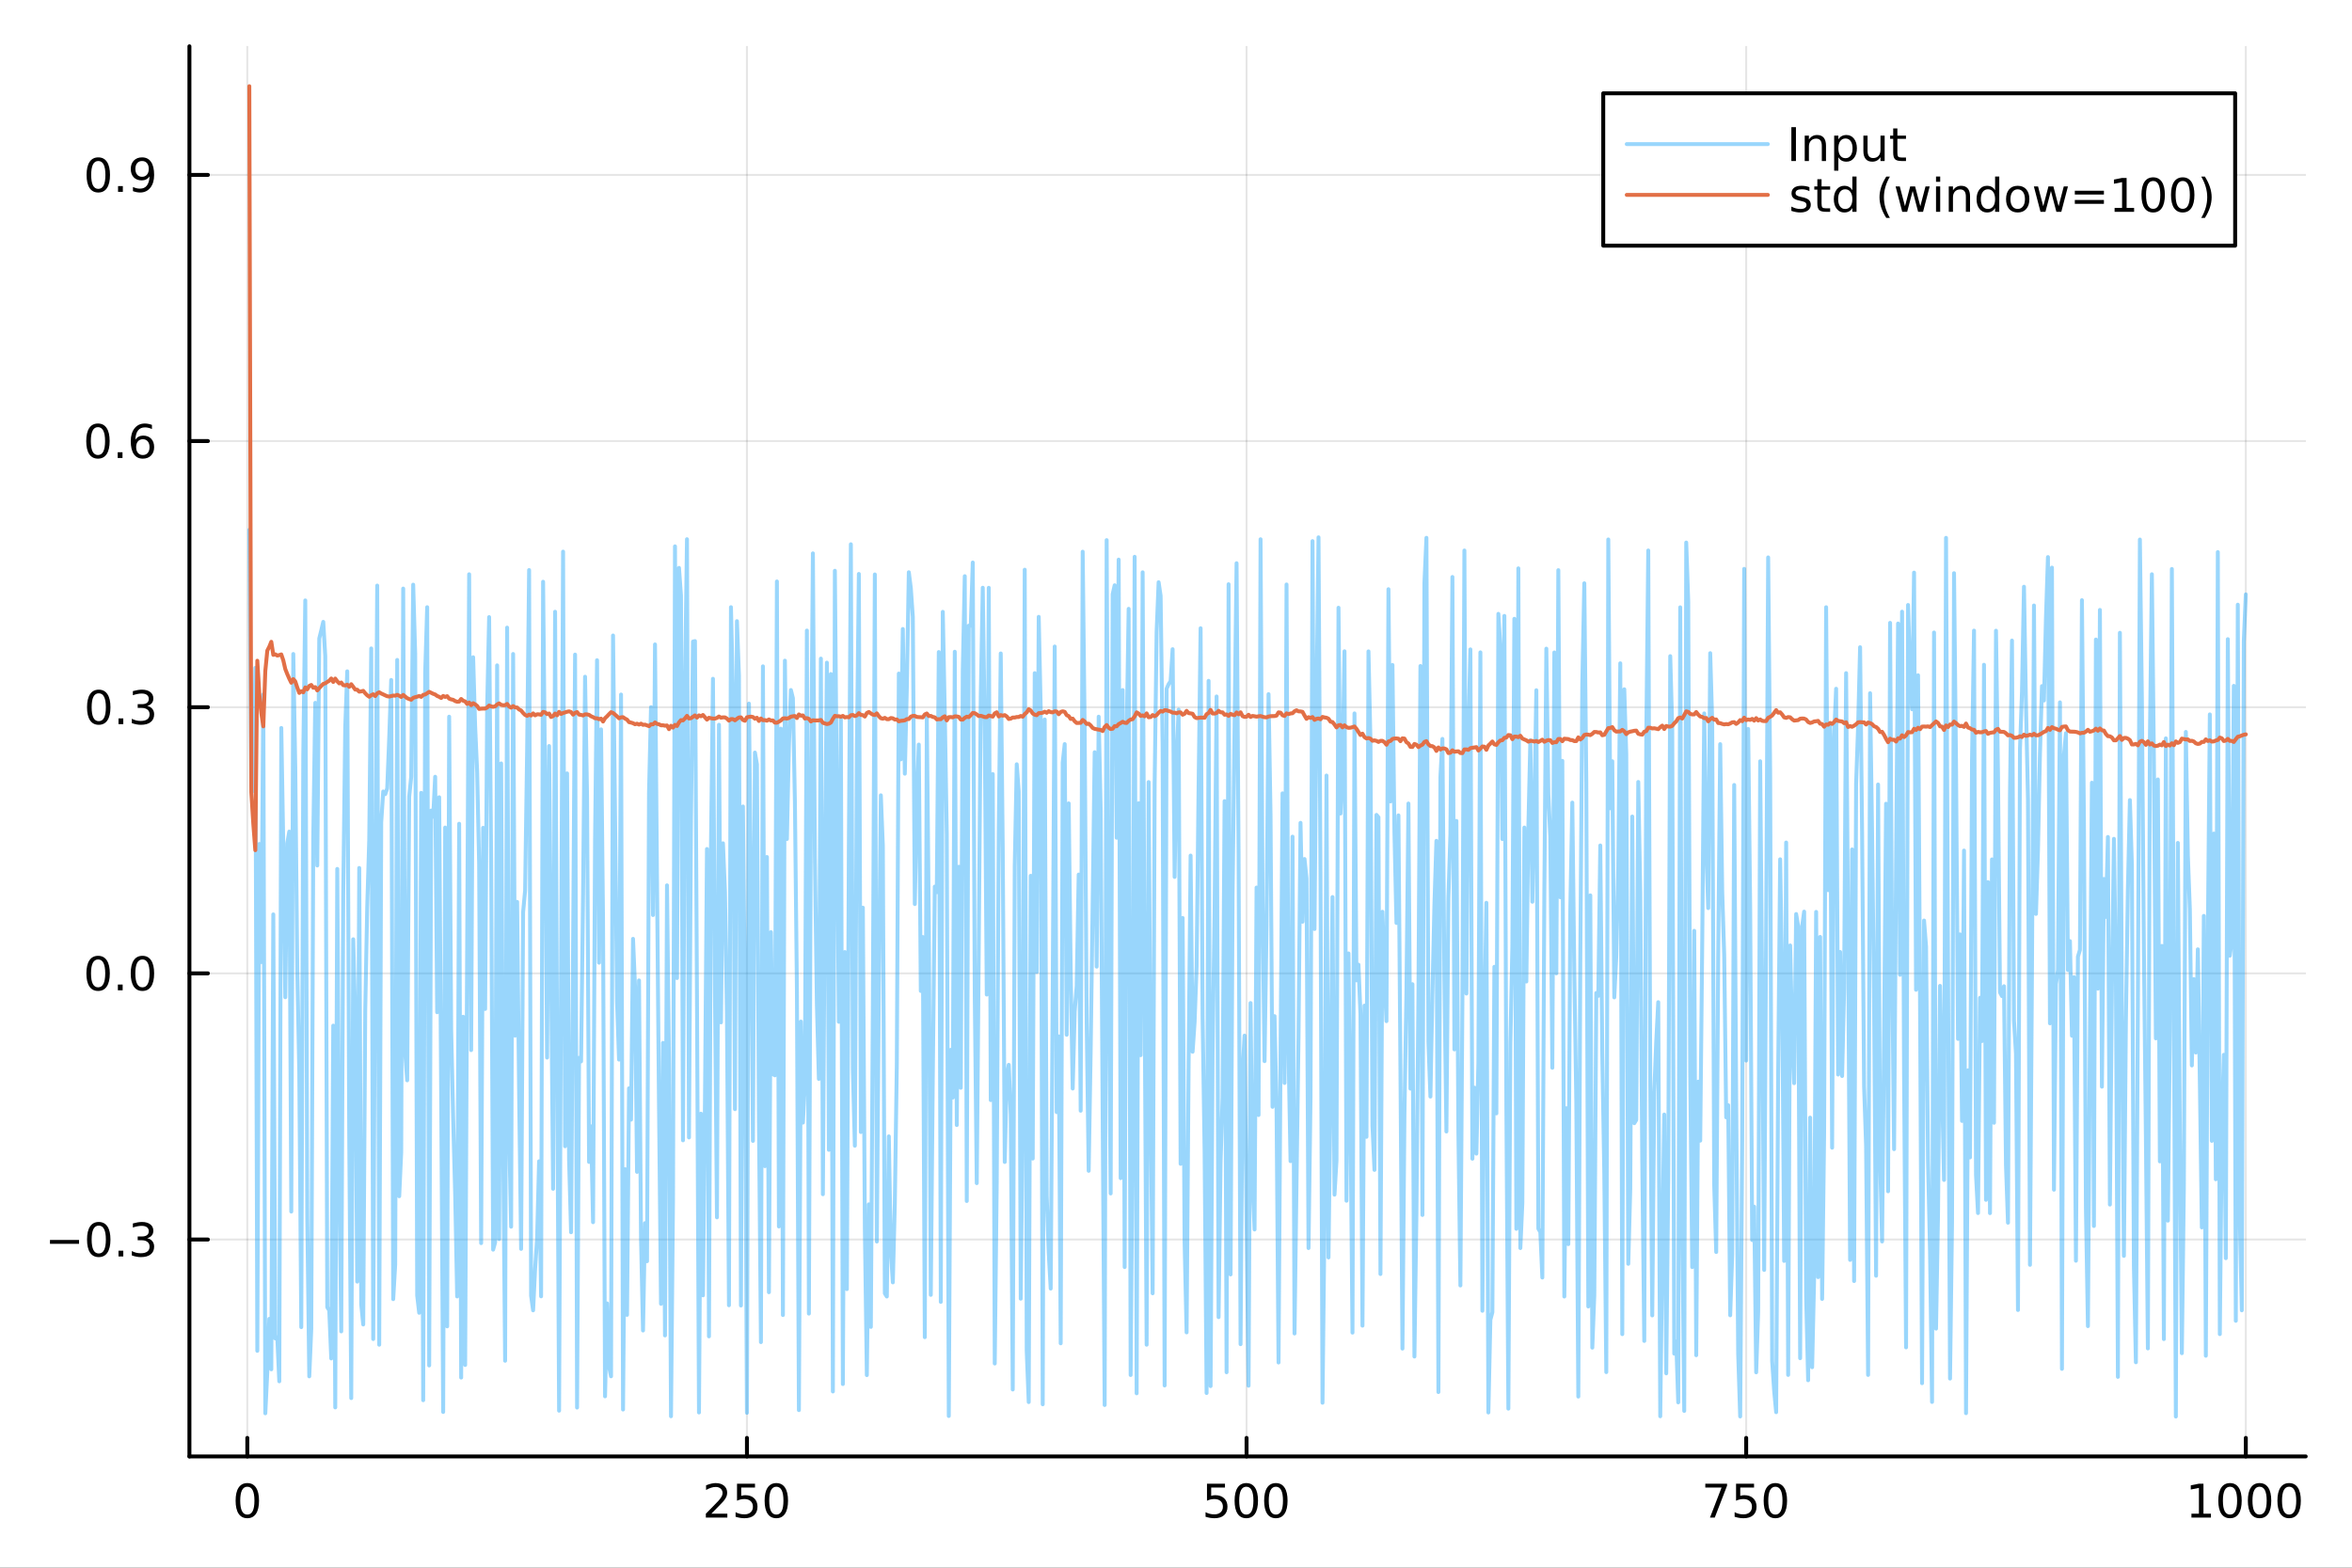 <?xml version="1.0" encoding="utf-8"?>
<svg xmlns="http://www.w3.org/2000/svg" xmlns:xlink="http://www.w3.org/1999/xlink" width="600" height="400" viewBox="0 0 2400 1600">
<rect x="0" y="0" width="2400" height="1600" fill="#333333" stroke="none"/>
<defs>
  <clipPath id="clip780">
    <rect x="0" y="0" width="2400" height="1600"/>
  </clipPath>
</defs>
<path clip-path="url(#clip780)" d="M0 1600 L2400 1600 L2400 0 L0 0  Z" fill="#ffffff" fill-rule="evenodd" fill-opacity="1"/>
<defs>
  <clipPath id="clip781">
    <rect x="480" y="0" width="1681" height="1600"/>
  </clipPath>
</defs>
<path clip-path="url(#clip780)" d="M193.288 1486.45 L2352.76 1486.45 L2352.76 47.244 L193.288 47.244  Z" fill="#ffffff" fill-rule="evenodd" fill-opacity="1"/>
<defs>
  <clipPath id="clip782">
    <rect x="193" y="47" width="2160" height="1440"/>
  </clipPath>
</defs>
<polyline clip-path="url(#clip782)" style="stroke:#000000; stroke-linecap:round; stroke-linejoin:round; stroke-width:2; stroke-opacity:0.1; fill:none" points="252.366,1486.45 252.366,47.244 "/>
<polyline clip-path="url(#clip782)" style="stroke:#000000; stroke-linecap:round; stroke-linejoin:round; stroke-width:2; stroke-opacity:0.1; fill:none" points="762.184,1486.45 762.184,47.244 "/>
<polyline clip-path="url(#clip782)" style="stroke:#000000; stroke-linecap:round; stroke-linejoin:round; stroke-width:2; stroke-opacity:0.1; fill:none" points="1272,1486.45 1272,47.244 "/>
<polyline clip-path="url(#clip782)" style="stroke:#000000; stroke-linecap:round; stroke-linejoin:round; stroke-width:2; stroke-opacity:0.1; fill:none" points="1781.82,1486.45 1781.82,47.244 "/>
<polyline clip-path="url(#clip782)" style="stroke:#000000; stroke-linecap:round; stroke-linejoin:round; stroke-width:2; stroke-opacity:0.1; fill:none" points="2291.64,1486.45 2291.64,47.244 "/>
<polyline clip-path="url(#clip782)" style="stroke:#000000; stroke-linecap:round; stroke-linejoin:round; stroke-width:2; stroke-opacity:0.1; fill:none" points="193.288,1265.07 2352.76,1265.07 "/>
<polyline clip-path="url(#clip782)" style="stroke:#000000; stroke-linecap:round; stroke-linejoin:round; stroke-width:2; stroke-opacity:0.1; fill:none" points="193.288,993.433 2352.76,993.433 "/>
<polyline clip-path="url(#clip782)" style="stroke:#000000; stroke-linecap:round; stroke-linejoin:round; stroke-width:2; stroke-opacity:0.1; fill:none" points="193.288,721.796 2352.76,721.796 "/>
<polyline clip-path="url(#clip782)" style="stroke:#000000; stroke-linecap:round; stroke-linejoin:round; stroke-width:2; stroke-opacity:0.1; fill:none" points="193.288,450.159 2352.76,450.159 "/>
<polyline clip-path="url(#clip782)" style="stroke:#000000; stroke-linecap:round; stroke-linejoin:round; stroke-width:2; stroke-opacity:0.1; fill:none" points="193.288,178.522 2352.76,178.522 "/>
<polyline clip-path="url(#clip780)" style="stroke:#000000; stroke-linecap:round; stroke-linejoin:round; stroke-width:4; stroke-opacity:1; fill:none" points="193.288,1486.45 2352.76,1486.45 "/>
<polyline clip-path="url(#clip780)" style="stroke:#000000; stroke-linecap:round; stroke-linejoin:round; stroke-width:4; stroke-opacity:1; fill:none" points="252.366,1486.45 252.366,1467.55 "/>
<polyline clip-path="url(#clip780)" style="stroke:#000000; stroke-linecap:round; stroke-linejoin:round; stroke-width:4; stroke-opacity:1; fill:none" points="762.184,1486.45 762.184,1467.55 "/>
<polyline clip-path="url(#clip780)" style="stroke:#000000; stroke-linecap:round; stroke-linejoin:round; stroke-width:4; stroke-opacity:1; fill:none" points="1272,1486.45 1272,1467.55 "/>
<polyline clip-path="url(#clip780)" style="stroke:#000000; stroke-linecap:round; stroke-linejoin:round; stroke-width:4; stroke-opacity:1; fill:none" points="1781.82,1486.45 1781.82,1467.55 "/>
<polyline clip-path="url(#clip780)" style="stroke:#000000; stroke-linecap:round; stroke-linejoin:round; stroke-width:4; stroke-opacity:1; fill:none" points="2291.64,1486.45 2291.64,1467.55 "/>
<path clip-path="url(#clip780)" d="M252.366 1517.37 Q248.755 1517.37 246.926 1520.93 Q245.12 1524.47 245.12 1531.6 Q245.12 1538.71 246.926 1542.27 Q248.755 1545.82 252.366 1545.82 Q256 1545.82 257.805 1542.27 Q259.634 1538.71 259.634 1531.6 Q259.634 1524.47 257.805 1520.93 Q256 1517.37 252.366 1517.37 M252.366 1513.66 Q258.176 1513.66 261.231 1518.27 Q264.31 1522.85 264.31 1531.6 Q264.31 1540.33 261.231 1544.94 Q258.176 1549.52 252.366 1549.52 Q246.555 1549.52 243.477 1544.94 Q240.421 1540.33 240.421 1531.6 Q240.421 1522.85 243.477 1518.27 Q246.555 1513.66 252.366 1513.66 Z" fill="#000000" fill-rule="nonzero" fill-opacity="1" /><path clip-path="url(#clip780)" d="M725.876 1544.91 L742.196 1544.91 L742.196 1548.85 L720.251 1548.85 L720.251 1544.91 Q722.913 1542.16 727.497 1537.53 Q732.103 1532.88 733.284 1531.53 Q735.529 1529.01 736.409 1527.27 Q737.311 1525.51 737.311 1523.82 Q737.311 1521.07 735.367 1519.33 Q733.446 1517.6 730.344 1517.6 Q728.145 1517.6 725.691 1518.36 Q723.261 1519.13 720.483 1520.68 L720.483 1515.95 Q723.307 1514.82 725.761 1514.24 Q728.214 1513.66 730.251 1513.66 Q735.622 1513.66 738.816 1516.35 Q742.01 1519.03 742.01 1523.52 Q742.01 1525.65 741.2 1527.57 Q740.413 1529.47 738.307 1532.07 Q737.728 1532.74 734.626 1535.95 Q731.524 1539.15 725.876 1544.91 Z" fill="#000000" fill-rule="nonzero" fill-opacity="1" /><path clip-path="url(#clip780)" d="M752.057 1514.29 L770.413 1514.29 L770.413 1518.22 L756.339 1518.22 L756.339 1526.7 Q757.358 1526.35 758.376 1526.19 Q759.395 1526 760.413 1526 Q766.2 1526 769.58 1529.17 Q772.959 1532.34 772.959 1537.76 Q772.959 1543.34 769.487 1546.44 Q766.015 1549.52 759.696 1549.52 Q757.52 1549.52 755.251 1549.15 Q753.006 1548.78 750.598 1548.04 L750.598 1543.34 Q752.682 1544.47 754.904 1545.03 Q757.126 1545.58 759.603 1545.58 Q763.608 1545.58 765.945 1543.48 Q768.283 1541.37 768.283 1537.76 Q768.283 1534.15 765.945 1532.04 Q763.608 1529.94 759.603 1529.94 Q757.728 1529.94 755.853 1530.35 Q754.001 1530.77 752.057 1531.65 L752.057 1514.29 Z" fill="#000000" fill-rule="nonzero" fill-opacity="1" /><path clip-path="url(#clip780)" d="M792.172 1517.37 Q788.561 1517.37 786.732 1520.93 Q784.927 1524.47 784.927 1531.6 Q784.927 1538.71 786.732 1542.27 Q788.561 1545.82 792.172 1545.82 Q795.806 1545.82 797.612 1542.27 Q799.441 1538.71 799.441 1531.6 Q799.441 1524.47 797.612 1520.93 Q795.806 1517.37 792.172 1517.37 M792.172 1513.66 Q797.982 1513.66 801.038 1518.27 Q804.117 1522.85 804.117 1531.6 Q804.117 1540.33 801.038 1544.94 Q797.982 1549.52 792.172 1549.52 Q786.362 1549.52 783.283 1544.94 Q780.228 1540.33 780.228 1531.6 Q780.228 1522.85 783.283 1518.27 Q786.362 1513.66 792.172 1513.66 Z" fill="#000000" fill-rule="nonzero" fill-opacity="1" /><path clip-path="url(#clip780)" d="M1231.62 1514.29 L1249.98 1514.29 L1249.98 1518.22 L1235.9 1518.22 L1235.9 1526.7 Q1236.92 1526.35 1237.94 1526.19 Q1238.96 1526 1239.98 1526 Q1245.76 1526 1249.14 1529.17 Q1252.52 1532.34 1252.52 1537.76 Q1252.52 1543.34 1249.05 1546.44 Q1245.58 1549.52 1239.26 1549.52 Q1237.08 1549.52 1234.81 1549.15 Q1232.57 1548.78 1230.16 1548.04 L1230.16 1543.34 Q1232.25 1544.47 1234.47 1545.03 Q1236.69 1545.58 1239.17 1545.58 Q1243.17 1545.58 1245.51 1543.48 Q1247.85 1541.37 1247.85 1537.76 Q1247.85 1534.15 1245.51 1532.04 Q1243.17 1529.94 1239.17 1529.94 Q1237.29 1529.94 1235.42 1530.35 Q1233.56 1530.77 1231.62 1531.65 L1231.62 1514.29 Z" fill="#000000" fill-rule="nonzero" fill-opacity="1" /><path clip-path="url(#clip780)" d="M1271.74 1517.37 Q1268.12 1517.37 1266.3 1520.93 Q1264.49 1524.47 1264.49 1531.6 Q1264.49 1538.71 1266.3 1542.27 Q1268.12 1545.82 1271.74 1545.82 Q1275.37 1545.82 1277.18 1542.27 Q1279 1538.71 1279 1531.6 Q1279 1524.47 1277.18 1520.93 Q1275.37 1517.37 1271.74 1517.37 M1271.74 1513.66 Q1277.55 1513.66 1280.6 1518.27 Q1283.68 1522.85 1283.68 1531.6 Q1283.68 1540.33 1280.6 1544.94 Q1277.55 1549.52 1271.74 1549.52 Q1265.93 1549.52 1262.85 1544.94 Q1259.79 1540.33 1259.79 1531.6 Q1259.79 1522.85 1262.85 1518.27 Q1265.93 1513.66 1271.74 1513.66 Z" fill="#000000" fill-rule="nonzero" fill-opacity="1" /><path clip-path="url(#clip780)" d="M1301.9 1517.37 Q1298.29 1517.37 1296.46 1520.93 Q1294.65 1524.47 1294.65 1531.6 Q1294.65 1538.71 1296.46 1542.27 Q1298.29 1545.82 1301.9 1545.82 Q1305.53 1545.82 1307.34 1542.27 Q1309.17 1538.71 1309.17 1531.6 Q1309.17 1524.47 1307.34 1520.93 Q1305.53 1517.37 1301.9 1517.37 M1301.9 1513.66 Q1307.71 1513.66 1310.76 1518.27 Q1313.84 1522.85 1313.84 1531.6 Q1313.84 1540.33 1310.76 1544.94 Q1307.71 1549.52 1301.9 1549.52 Q1296.09 1549.52 1293.01 1544.94 Q1289.95 1540.33 1289.95 1531.6 Q1289.95 1522.85 1293.01 1518.27 Q1296.09 1513.66 1301.9 1513.66 Z" fill="#000000" fill-rule="nonzero" fill-opacity="1" /><path clip-path="url(#clip780)" d="M1740.1 1514.29 L1762.32 1514.29 L1762.32 1516.28 L1749.77 1548.85 L1744.89 1548.85 L1756.69 1518.22 L1740.1 1518.22 L1740.1 1514.29 Z" fill="#000000" fill-rule="nonzero" fill-opacity="1" /><path clip-path="url(#clip780)" d="M1771.48 1514.29 L1789.84 1514.29 L1789.84 1518.22 L1775.77 1518.22 L1775.77 1526.7 Q1776.79 1526.35 1777.8 1526.19 Q1778.82 1526 1779.84 1526 Q1785.63 1526 1789.01 1529.17 Q1792.39 1532.34 1792.39 1537.76 Q1792.39 1543.34 1788.92 1546.44 Q1785.44 1549.52 1779.12 1549.52 Q1776.95 1549.52 1774.68 1549.15 Q1772.43 1548.78 1770.03 1548.04 L1770.03 1543.34 Q1772.11 1544.47 1774.33 1545.03 Q1776.55 1545.58 1779.03 1545.58 Q1783.04 1545.58 1785.37 1543.48 Q1787.71 1541.37 1787.71 1537.76 Q1787.71 1534.15 1785.37 1532.04 Q1783.04 1529.94 1779.03 1529.94 Q1777.16 1529.94 1775.28 1530.35 Q1773.43 1530.77 1771.48 1531.65 L1771.48 1514.29 Z" fill="#000000" fill-rule="nonzero" fill-opacity="1" /><path clip-path="url(#clip780)" d="M1811.6 1517.37 Q1807.99 1517.37 1806.16 1520.93 Q1804.36 1524.47 1804.36 1531.6 Q1804.36 1538.71 1806.16 1542.27 Q1807.99 1545.82 1811.6 1545.82 Q1815.23 1545.82 1817.04 1542.27 Q1818.87 1538.71 1818.87 1531.6 Q1818.87 1524.47 1817.04 1520.93 Q1815.23 1517.37 1811.6 1517.37 M1811.6 1513.66 Q1817.41 1513.66 1820.47 1518.27 Q1823.54 1522.85 1823.54 1531.6 Q1823.54 1540.33 1820.47 1544.94 Q1817.41 1549.52 1811.6 1549.52 Q1805.79 1549.52 1802.71 1544.94 Q1799.66 1540.33 1799.66 1531.6 Q1799.66 1522.85 1802.71 1518.27 Q1805.79 1513.66 1811.6 1513.66 Z" fill="#000000" fill-rule="nonzero" fill-opacity="1" /><path clip-path="url(#clip780)" d="M2236.16 1544.91 L2243.8 1544.91 L2243.8 1518.55 L2235.49 1520.21 L2235.49 1515.95 L2243.76 1514.29 L2248.43 1514.29 L2248.43 1544.91 L2256.07 1544.91 L2256.07 1548.85 L2236.16 1548.85 L2236.16 1544.91 Z" fill="#000000" fill-rule="nonzero" fill-opacity="1" /><path clip-path="url(#clip780)" d="M2275.52 1517.37 Q2271.91 1517.37 2270.08 1520.93 Q2268.27 1524.47 2268.27 1531.6 Q2268.27 1538.71 2270.08 1542.27 Q2271.91 1545.82 2275.52 1545.82 Q2279.15 1545.82 2280.96 1542.27 Q2282.78 1538.71 2282.78 1531.6 Q2282.78 1524.47 2280.96 1520.93 Q2279.15 1517.37 2275.52 1517.37 M2275.52 1513.66 Q2281.33 1513.66 2284.38 1518.27 Q2287.46 1522.85 2287.46 1531.6 Q2287.46 1540.33 2284.38 1544.94 Q2281.33 1549.52 2275.52 1549.52 Q2269.71 1549.52 2266.63 1544.94 Q2263.57 1540.33 2263.57 1531.6 Q2263.57 1522.85 2266.63 1518.27 Q2269.71 1513.66 2275.52 1513.66 Z" fill="#000000" fill-rule="nonzero" fill-opacity="1" /><path clip-path="url(#clip780)" d="M2305.68 1517.37 Q2302.07 1517.37 2300.24 1520.93 Q2298.43 1524.47 2298.43 1531.6 Q2298.43 1538.71 2300.24 1542.27 Q2302.07 1545.82 2305.68 1545.82 Q2309.31 1545.82 2311.12 1542.27 Q2312.95 1538.71 2312.95 1531.6 Q2312.95 1524.47 2311.12 1520.93 Q2309.31 1517.37 2305.68 1517.37 M2305.68 1513.66 Q2311.49 1513.66 2314.54 1518.27 Q2317.62 1522.85 2317.62 1531.6 Q2317.62 1540.33 2314.54 1544.94 Q2311.49 1549.52 2305.68 1549.52 Q2299.87 1549.52 2296.79 1544.94 Q2293.73 1540.33 2293.73 1531.6 Q2293.73 1522.85 2296.79 1518.27 Q2299.87 1513.66 2305.68 1513.66 Z" fill="#000000" fill-rule="nonzero" fill-opacity="1" /><path clip-path="url(#clip780)" d="M2335.84 1517.37 Q2332.23 1517.37 2330.4 1520.93 Q2328.59 1524.47 2328.59 1531.6 Q2328.59 1538.71 2330.4 1542.27 Q2332.23 1545.82 2335.84 1545.82 Q2339.47 1545.82 2341.28 1542.27 Q2343.11 1538.71 2343.11 1531.6 Q2343.11 1524.47 2341.28 1520.93 Q2339.47 1517.37 2335.84 1517.37 M2335.84 1513.66 Q2341.65 1513.66 2344.71 1518.27 Q2347.78 1522.85 2347.78 1531.6 Q2347.78 1540.33 2344.71 1544.94 Q2341.65 1549.52 2335.84 1549.52 Q2330.03 1549.52 2326.95 1544.94 Q2323.9 1540.33 2323.9 1531.6 Q2323.9 1522.85 2326.95 1518.27 Q2330.03 1513.66 2335.84 1513.66 Z" fill="#000000" fill-rule="nonzero" fill-opacity="1" /><polyline clip-path="url(#clip780)" style="stroke:#000000; stroke-linecap:round; stroke-linejoin:round; stroke-width:4; stroke-opacity:1; fill:none" points="193.288,1486.45 193.288,47.244 "/>
<polyline clip-path="url(#clip780)" style="stroke:#000000; stroke-linecap:round; stroke-linejoin:round; stroke-width:4; stroke-opacity:1; fill:none" points="193.288,1265.07 212.185,1265.07 "/>
<polyline clip-path="url(#clip780)" style="stroke:#000000; stroke-linecap:round; stroke-linejoin:round; stroke-width:4; stroke-opacity:1; fill:none" points="193.288,993.433 212.185,993.433 "/>
<polyline clip-path="url(#clip780)" style="stroke:#000000; stroke-linecap:round; stroke-linejoin:round; stroke-width:4; stroke-opacity:1; fill:none" points="193.288,721.796 212.185,721.796 "/>
<polyline clip-path="url(#clip780)" style="stroke:#000000; stroke-linecap:round; stroke-linejoin:round; stroke-width:4; stroke-opacity:1; fill:none" points="193.288,450.159 212.185,450.159 "/>
<polyline clip-path="url(#clip780)" style="stroke:#000000; stroke-linecap:round; stroke-linejoin:round; stroke-width:4; stroke-opacity:1; fill:none" points="193.288,178.522 212.185,178.522 "/>
<path clip-path="url(#clip780)" d="M50.992 1265.52 L80.668 1265.52 L80.668 1269.46 L50.992 1269.46 L50.992 1265.52 Z" fill="#000000" fill-rule="nonzero" fill-opacity="1" /><path clip-path="url(#clip780)" d="M100.76 1250.87 Q97.149 1250.87 95.321 1254.43 Q93.515 1257.98 93.515 1265.11 Q93.515 1272.21 95.321 1275.78 Q97.149 1279.32 100.76 1279.32 Q104.395 1279.32 106.2 1275.78 Q108.029 1272.21 108.029 1265.11 Q108.029 1257.98 106.2 1254.43 Q104.395 1250.87 100.76 1250.87 M100.76 1247.17 Q106.571 1247.17 109.626 1251.77 Q112.705 1256.36 112.705 1265.11 Q112.705 1273.83 109.626 1278.44 Q106.571 1283.02 100.76 1283.02 Q94.95 1283.02 91.871 1278.44 Q88.816 1273.83 88.816 1265.11 Q88.816 1256.36 91.871 1251.77 Q94.95 1247.17 100.76 1247.17 Z" fill="#000000" fill-rule="nonzero" fill-opacity="1" /><path clip-path="url(#clip780)" d="M120.922 1276.47 L125.807 1276.47 L125.807 1282.35 L120.922 1282.35 L120.922 1276.47 Z" fill="#000000" fill-rule="nonzero" fill-opacity="1" /><path clip-path="url(#clip780)" d="M150.158 1263.72 Q153.515 1264.43 155.39 1266.7 Q157.288 1268.97 157.288 1272.3 Q157.288 1277.42 153.769 1280.22 Q150.251 1283.02 143.769 1283.02 Q141.593 1283.02 139.279 1282.58 Q136.987 1282.17 134.533 1281.31 L134.533 1276.8 Q136.478 1277.93 138.793 1278.51 Q141.107 1279.09 143.631 1279.09 Q148.029 1279.09 150.32 1277.35 Q152.635 1275.61 152.635 1272.3 Q152.635 1269.25 150.482 1267.54 Q148.353 1265.8 144.533 1265.8 L140.506 1265.8 L140.506 1261.96 L144.718 1261.96 Q148.168 1261.96 149.996 1260.59 Q151.825 1259.2 151.825 1256.61 Q151.825 1253.95 149.927 1252.54 Q148.052 1251.1 144.533 1251.1 Q142.612 1251.1 140.413 1251.52 Q138.214 1251.93 135.575 1252.81 L135.575 1248.65 Q138.237 1247.91 140.552 1247.54 Q142.89 1247.17 144.95 1247.17 Q150.274 1247.17 153.376 1249.6 Q156.478 1252 156.478 1256.12 Q156.478 1258.99 154.834 1260.99 Q153.191 1262.95 150.158 1263.72 Z" fill="#000000" fill-rule="nonzero" fill-opacity="1" /><path clip-path="url(#clip780)" d="M100.112 979.232 Q96.501 979.232 94.672 982.797 Q92.867 986.339 92.867 993.468 Q92.867 1000.57 94.672 1004.14 Q96.501 1007.68 100.112 1007.68 Q103.746 1007.68 105.552 1004.14 Q107.381 1000.57 107.381 993.468 Q107.381 986.339 105.552 982.797 Q103.746 979.232 100.112 979.232 M100.112 975.528 Q105.922 975.528 108.978 980.135 Q112.057 984.718 112.057 993.468 Q112.057 1002.2 108.978 1006.8 Q105.922 1011.38 100.112 1011.38 Q94.302 1011.38 91.223 1006.8 Q88.168 1002.2 88.168 993.468 Q88.168 984.718 91.223 980.135 Q94.302 975.528 100.112 975.528 Z" fill="#000000" fill-rule="nonzero" fill-opacity="1" /><path clip-path="url(#clip780)" d="M120.274 1004.83 L125.158 1004.83 L125.158 1010.71 L120.274 1010.71 L120.274 1004.83 Z" fill="#000000" fill-rule="nonzero" fill-opacity="1" /><path clip-path="url(#clip780)" d="M145.343 979.232 Q141.732 979.232 139.904 982.797 Q138.098 986.339 138.098 993.468 Q138.098 1000.57 139.904 1004.14 Q141.732 1007.68 145.343 1007.68 Q148.978 1007.68 150.783 1004.14 Q152.612 1000.57 152.612 993.468 Q152.612 986.339 150.783 982.797 Q148.978 979.232 145.343 979.232 M145.343 975.528 Q151.154 975.528 154.209 980.135 Q157.288 984.718 157.288 993.468 Q157.288 1002.2 154.209 1006.8 Q151.154 1011.38 145.343 1011.38 Q139.533 1011.38 136.455 1006.8 Q133.399 1002.2 133.399 993.468 Q133.399 984.718 136.455 980.135 Q139.533 975.528 145.343 975.528 Z" fill="#000000" fill-rule="nonzero" fill-opacity="1" /><path clip-path="url(#clip780)" d="M100.76 707.595 Q97.149 707.595 95.321 711.16 Q93.515 714.701 93.515 721.831 Q93.515 728.937 95.321 732.502 Q97.149 736.044 100.76 736.044 Q104.395 736.044 106.2 732.502 Q108.029 728.937 108.029 721.831 Q108.029 714.701 106.2 711.16 Q104.395 707.595 100.76 707.595 M100.76 703.891 Q106.571 703.891 109.626 708.498 Q112.705 713.081 112.705 721.831 Q112.705 730.558 109.626 735.164 Q106.571 739.748 100.76 739.748 Q94.95 739.748 91.871 735.164 Q88.816 730.558 88.816 721.831 Q88.816 713.081 91.871 708.498 Q94.95 703.891 100.76 703.891 Z" fill="#000000" fill-rule="nonzero" fill-opacity="1" /><path clip-path="url(#clip780)" d="M120.922 733.197 L125.807 733.197 L125.807 739.076 L120.922 739.076 L120.922 733.197 Z" fill="#000000" fill-rule="nonzero" fill-opacity="1" /><path clip-path="url(#clip780)" d="M150.158 720.442 Q153.515 721.16 155.39 723.428 Q157.288 725.697 157.288 729.03 Q157.288 734.146 153.769 736.947 Q150.251 739.748 143.769 739.748 Q141.593 739.748 139.279 739.308 Q136.987 738.891 134.533 738.035 L134.533 733.521 Q136.478 734.655 138.793 735.234 Q141.107 735.812 143.631 735.812 Q148.029 735.812 150.32 734.076 Q152.635 732.34 152.635 729.03 Q152.635 725.975 150.482 724.262 Q148.353 722.525 144.533 722.525 L140.506 722.525 L140.506 718.683 L144.718 718.683 Q148.168 718.683 149.996 717.317 Q151.825 715.928 151.825 713.336 Q151.825 710.674 149.927 709.262 Q148.052 707.826 144.533 707.826 Q142.612 707.826 140.413 708.243 Q138.214 708.66 135.575 709.539 L135.575 705.373 Q138.237 704.632 140.552 704.262 Q142.89 703.891 144.95 703.891 Q150.274 703.891 153.376 706.322 Q156.478 708.729 156.478 712.85 Q156.478 715.72 154.834 717.711 Q153.191 719.678 150.158 720.442 Z" fill="#000000" fill-rule="nonzero" fill-opacity="1" /><path clip-path="url(#clip780)" d="M99.95 435.958 Q96.339 435.958 94.51 439.523 Q92.705 443.064 92.705 450.194 Q92.705 457.3 94.51 460.865 Q96.339 464.407 99.95 464.407 Q103.584 464.407 105.39 460.865 Q107.219 457.3 107.219 450.194 Q107.219 443.064 105.39 439.523 Q103.584 435.958 99.95 435.958 M99.95 432.254 Q105.76 432.254 108.816 436.861 Q111.895 441.444 111.895 450.194 Q111.895 458.921 108.816 463.527 Q105.76 468.11 99.95 468.11 Q94.14 468.11 91.061 463.527 Q88.006 458.921 88.006 450.194 Q88.006 441.444 91.061 436.861 Q94.14 432.254 99.95 432.254 Z" fill="#000000" fill-rule="nonzero" fill-opacity="1" /><path clip-path="url(#clip780)" d="M120.112 461.56 L124.996 461.56 L124.996 467.439 L120.112 467.439 L120.112 461.56 Z" fill="#000000" fill-rule="nonzero" fill-opacity="1" /><path clip-path="url(#clip780)" d="M145.76 448.296 Q142.612 448.296 140.76 450.449 Q138.931 452.601 138.931 456.351 Q138.931 460.078 140.76 462.254 Q142.612 464.407 145.76 464.407 Q148.908 464.407 150.737 462.254 Q152.589 460.078 152.589 456.351 Q152.589 452.601 150.737 450.449 Q148.908 448.296 145.76 448.296 M155.042 433.643 L155.042 437.902 Q153.283 437.069 151.478 436.629 Q149.695 436.189 147.936 436.189 Q143.306 436.189 140.853 439.314 Q138.422 442.439 138.075 448.759 Q139.441 446.745 141.501 445.68 Q143.561 444.592 146.038 444.592 Q151.246 444.592 154.255 447.763 Q157.288 450.911 157.288 456.351 Q157.288 461.675 154.14 464.893 Q150.992 468.11 145.76 468.11 Q139.765 468.11 136.594 463.527 Q133.422 458.921 133.422 450.194 Q133.422 441.999 137.311 437.138 Q141.2 432.254 147.751 432.254 Q149.51 432.254 151.293 432.601 Q153.098 432.949 155.042 433.643 Z" fill="#000000" fill-rule="nonzero" fill-opacity="1" /><path clip-path="url(#clip780)" d="M100.297 164.321 Q96.686 164.321 94.858 167.885 Q93.052 171.427 93.052 178.557 Q93.052 185.663 94.858 189.228 Q96.686 192.77 100.297 192.77 Q103.932 192.77 105.737 189.228 Q107.566 185.663 107.566 178.557 Q107.566 171.427 105.737 167.885 Q103.932 164.321 100.297 164.321 M100.297 160.617 Q106.108 160.617 109.163 165.223 Q112.242 169.807 112.242 178.557 Q112.242 187.284 109.163 191.89 Q106.108 196.473 100.297 196.473 Q94.487 196.473 91.409 191.89 Q88.353 187.284 88.353 178.557 Q88.353 169.807 91.409 165.223 Q94.487 160.617 100.297 160.617 Z" fill="#000000" fill-rule="nonzero" fill-opacity="1" /><path clip-path="url(#clip780)" d="M120.459 189.922 L125.344 189.922 L125.344 195.802 L120.459 195.802 L120.459 189.922 Z" fill="#000000" fill-rule="nonzero" fill-opacity="1" /><path clip-path="url(#clip780)" d="M135.668 195.084 L135.668 190.825 Q137.427 191.659 139.232 192.098 Q141.038 192.538 142.774 192.538 Q147.404 192.538 149.834 189.436 Q152.288 186.311 152.635 179.969 Q151.293 181.959 149.232 183.024 Q147.172 184.089 144.672 184.089 Q139.487 184.089 136.455 180.964 Q133.445 177.816 133.445 172.376 Q133.445 167.052 136.594 163.835 Q139.742 160.617 144.973 160.617 Q150.968 160.617 154.117 165.223 Q157.288 169.807 157.288 178.557 Q157.288 186.728 153.399 191.612 Q149.533 196.473 142.982 196.473 Q141.223 196.473 139.418 196.126 Q137.612 195.779 135.668 195.084 M144.973 180.432 Q148.121 180.432 149.95 178.279 Q151.802 176.126 151.802 172.376 Q151.802 168.649 149.95 166.497 Q148.121 164.321 144.973 164.321 Q141.825 164.321 139.973 166.497 Q138.144 168.649 138.144 172.376 Q138.144 176.126 139.973 178.279 Q141.825 180.432 144.973 180.432 Z" fill="#000000" fill-rule="nonzero" fill-opacity="1" /><polyline clip-path="url(#clip782)" style="stroke:#009af9; stroke-linecap:round; stroke-linejoin:round; stroke-width:4; stroke-opacity:0.4; fill:none" points="254.405,540.716 256.444,802.37 258.483,807.248 260.523,681.651 262.562,1378.65 264.601,861.373 266.641,981.899 268.68,708.716 270.719,1442.42 272.758,1400.1 274.798,1346.05 276.837,1397.54 278.876,933.247 280.915,1366.03 282.955,1364.77 284.994,1409.78 287.033,742.945 289.073,863.719 291.112,1017.78 293.151,860.582 295.19,848.715 297.23,1236.54 299.269,667.47 301.308,783.424 303.347,990.168 305.387,1094 307.426,1354.5 309.465,770.818 311.505,612.812 313.544,1241.72 315.583,1404.72 317.622,1356.23 319.662,854.672 321.701,717.316 323.74,883.34 325.779,651.686 327.819,643.331 329.858,634.705 331.897,669.531 333.937,1334.16 335.976,1337.37 338.015,1386.45 340.054,1046.78 342.094,1436.42 344.133,886.831 346.172,1197.28 348.211,1358.84 350.251,912.255 352.29,742.331 354.329,685.157 356.369,1161.04 358.408,1426.91 360.447,958.624 362.486,1039.17 364.526,1308.04 366.565,885.863 368.604,1331.18 370.643,1351.78 372.683,1031.03 374.722,925.562 376.761,857.458 378.801,661.812 380.84,1366.64 382.879,908.62 384.918,597.658 386.958,1372.45 388.997,839.314 391.036,807.805 393.075,810.555 395.115,804.692 397.154,753.469 399.193,693.965 401.233,1325.92 403.272,1290.51 405.311,673.541 407.35,1220.9 409.39,1176.11 411.429,600.707 413.468,1074.41 415.507,1102.59 417.547,813.167 419.586,792.83 421.625,596.722 423.665,667.113 425.704,1322.23 427.743,1339.84 429.782,809.185 431.822,1429.08 433.861,686.627 435.9,619.723 437.939,1393.59 439.979,827.232 442.018,833.574 444.057,792.774 446.097,1033.11 448.136,813.663 450.175,1115.56 452.214,1441.09 454.254,844.613 456.293,1353.7 458.332,731.461 460.371,1050.94 462.411,1141.26 464.45,1218 466.489,1323.17 468.529,840.733 470.568,1405.95 472.607,1037.72 474.646,1393.09 476.686,969.483 478.725,586.111 480.764,1071.74 482.803,670.802 484.843,741.253 486.882,787.387 488.921,881.719 490.961,1268.75 493,844.888 495.039,1029.77 497.078,722.81 499.118,629.824 501.157,877.697 503.196,1275.41 505.235,1267.93 507.275,679.073 509.314,1264.61 511.353,779.154 513.393,1163.02 515.432,1388.81 517.471,640.567 519.51,1153.23 521.55,1251.98 523.589,667.466 525.628,1057.02 527.667,920.464 529.707,1115.22 531.746,1274.62 533.785,931.023 535.825,908.908 537.864,767.56 539.903,581.792 541.942,1322.3 543.982,1337.36 546.021,1294.98 548.06,1264.19 550.099,1185.22 552.139,1323.05 554.178,593.744 556.217,801.052 558.257,1079.38 560.296,761.403 562.335,984.838 564.374,1213.32 566.414,624.366 568.453,1065.59 570.492,1439.77 572.532,987.38 574.571,563.001 576.61,1169.88 578.649,789.353 580.689,1183.58 582.728,1257.65 584.767,967.925 586.806,668.083 588.846,1436.58 590.885,1079.58 592.924,1083.3 594.964,912.654 597.003,690.683 599.042,812.937 601.081,1185.91 603.121,1149.57 605.16,1247.4 607.199,857.264 609.238,673.828 611.278,982.545 613.317,744.394 615.356,940.152 617.396,1425.1 619.435,1330.26 621.474,1394.65 623.513,1404.66 625.553,648.598 627.592,832.019 629.631,1022.23 631.67,1081.42 633.71,708.843 635.749,1438.57 637.788,1193.24 639.828,1341.97 641.867,1110.73 643.906,1142.73 645.945,958.19 647.985,1007.05 650.024,1196.02 652.063,1000.66 654.102,1263.9 656.142,1357.93 658.181,1248.36 660.22,1287.26 662.26,809.088 664.299,721.759 666.338,933.912 668.377,657.693 670.417,898.18 672.456,1129.27 674.495,1330.69 676.534,1064.39 678.574,1362.97 680.613,903.591 682.652,1086.61 684.692,1445.45 686.731,1224.72 688.77,557.633 690.809,998.211 692.849,579.593 694.888,607.91 696.927,1163.82 698.966,701.035 701.006,550.339 703.045,1160.9 705.084,835.89 707.124,654.82 709.163,654.288 711.202,1017.29 713.241,1441.59 715.281,1136.61 717.32,1322.04 719.359,1123.83 721.398,866.523 723.438,1363.92 725.477,865.295 727.516,692.78 729.556,1012.95 731.595,1242.44 733.634,739.668 735.673,1043.47 737.713,860.673 739.752,910.31 741.791,1034.37 743.83,1332.15 745.87,619.696 747.909,705.579 749.948,1132.01 751.988,633.947 754.027,689.596 756.066,1332.41 758.105,823.089 760.145,1032.08 762.184,1441.93 764.223,718.105 766.262,903.348 768.302,1164.4 770.341,768.068 772.38,780.158 774.42,1142.18 776.459,1369.77 778.498,680.083 780.537,1190.2 782.577,874.66 784.616,1318.87 786.655,951.355 788.694,1096.31 790.734,1097.49 792.773,593.447 794.812,1251.75 796.852,743.676 798.891,1342.15 800.93,674.281 802.969,856.307 805.009,761.406 807.048,704.257 809.087,712.644 811.126,818.193 813.166,1008.49 815.205,1439.19 817.244,1042.65 819.284,1145.75 821.323,1105.87 823.362,643.548 825.401,1340.68 827.441,821.868 829.48,564.787 831.519,874.139 833.558,1025.01 835.598,1101.2 837.637,672.192 839.676,1218.84 841.716,890.196 843.755,676.312 845.794,1173.53 847.833,687.902 849.873,1420.16 851.912,582.547 853.951,816.864 855.99,1042.87 858.03,733.639 860.069,1412.57 862.108,971.683 864.148,1315.67 866.187,864.324 868.226,555.482 870.265,1091.44 872.305,1169.33 874.344,769.059 876.383,585.777 878.422,1155.34 880.462,926.365 882.501,1253.72 884.54,1403.45 886.58,1229.19 888.619,1354.26 890.658,1028.51 892.697,586.288 894.737,1267.14 896.776,1009.36 898.815,811.709 900.855,863.287 902.894,1320.09 904.933,1323.24 906.972,1159.79 909.012,1275.73 911.051,1308.8 913.09,1228.39 915.129,1086.24 917.169,687.455 919.208,775.059 921.247,641.964 923.287,789.637 925.326,702.346 927.365,584.037 929.404,600.297 931.444,629.543 933.483,922.694 935.522,817.605 937.561,759.901 939.601,1011.38 941.64,956.358 943.679,1364.71 945.719,731.096 947.758,941.223 949.797,1321.56 951.836,1097.88 953.876,904.86 955.915,910.609 957.954,665.474 959.993,1328.73 962.033,624.47 964.072,727.957 966.111,851.649 968.151,1445.19 970.19,1071.51 972.229,1120.2 974.268,665.175 976.308,1148.24 978.347,884.575 980.386,1110.18 982.425,684.37 984.465,588.067 986.504,1225.76 988.543,638.572 990.583,638.613 992.622,574.106 994.661,1016.97 996.7,1207.53 998.74,965.986 1000.78,710.444 1002.82,599.86 1004.86,748.713 1006.9,1015.06 1008.94,599.908 1010.98,1122.77 1013.01,790.008 1015.05,1391.61 1017.09,1205.84 1019.13,848.38 1021.17,666.915 1023.21,866.947 1025.25,1185.93 1027.29,1099 1029.33,1086.79 1031.37,1137.41 1033.41,1418.13 1035.45,884.093 1037.49,780.027 1039.53,807.978 1041.56,1325.46 1043.6,1132.63 1045.64,581.449 1047.68,1378.67 1049.72,1430.97 1051.76,893.859 1053.8,1182.43 1055.84,687.059 1057.88,992.019 1059.92,629.541 1061.96,724.263 1064,1433.24 1066.04,734.306 1068.07,1220.45 1070.11,1278.04 1072.15,1315.15 1074.19,1014.33 1076.23,659.842 1078.27,1135.03 1080.31,1057.77 1082.35,1371 1084.39,778.209 1086.43,759.429 1088.47,1056.1 1090.51,819.953 1092.55,992.163 1094.59,1110.96 1096.62,1032.22 1098.66,1006.41 1100.7,892.601 1102.74,1133.62 1104.78,563.096 1106.82,746.321 1108.86,1042.81 1110.9,1194.95 1112.94,1071.99 1114.98,920.801 1117.02,767.718 1119.06,986.582 1121.1,731.447 1123.14,825.653 1125.17,1137.23 1127.21,1433.96 1129.25,551.264 1131.29,989.949 1133.33,1218.05 1135.37,606.504 1137.41,597.332 1139.45,854.998 1141.49,571.153 1143.53,1202.41 1145.57,704.276 1147.61,1293.16 1149.65,749.863 1151.69,621.384 1153.72,1403.35 1155.76,1151.3 1157.8,568.267 1159.84,1422.03 1161.88,819.792 1163.92,1076.92 1165.96,584.091 1168,1017.74 1170.04,1372.43 1172.08,798.171 1174.12,1117.22 1176.16,1319.96 1178.2,800.228 1180.23,644.826 1182.27,594.259 1184.31,608.151 1186.35,761.617 1188.39,1414.04 1190.43,702.897 1192.47,698.266 1194.51,695.205 1196.55,662.567 1198.59,894.989 1200.63,774.131 1202.67,724.263 1204.71,1187.82 1206.75,936.868 1208.78,1267.67 1210.82,1359.84 1212.86,1087.74 1214.9,873.202 1216.94,1073.44 1218.98,1043.2 1221.02,986.413 1223.06,802.688 1225.1,641.188 1227.14,1037.94 1229.18,1174.26 1231.22,1421.72 1233.26,694.876 1235.3,1414.66 1237.33,1073.55 1239.37,932.593 1241.41,710.822 1243.45,1344.29 1245.49,1185.54 1247.53,1119.87 1249.57,817.649 1251.61,1400.53 1253.65,596.269 1255.69,1300.71 1257.73,912.318 1259.77,740.315 1261.81,574.848 1263.85,871.268 1265.88,1371.89 1267.92,1094.78 1269.96,1056.96 1272,1246.08 1274.04,1414.27 1276.08,1023.72 1278.12,1203.55 1280.16,1254.82 1282.2,905.865 1284.24,1138 1286.28,550.38 1288.32,920.334 1290.36,1083.04 1292.39,945.484 1294.43,708.445 1296.47,831.704 1298.51,1129.64 1300.55,1037.08 1302.59,1130.2 1304.63,1390.59 1306.67,1077.9 1308.71,809.7 1310.75,1105.28 1312.79,596.534 1314.83,1073.17 1316.87,1185.09 1318.91,853.912 1320.94,1360.98 1322.98,1206.71 1325.02,1058.51 1327.06,839.804 1329.1,940.743 1331.14,876.73 1333.18,896.508 1335.22,1273.79 1337.26,1121.27 1339.3,552.267 1341.34,948.154 1343.38,717.397 1345.42,548.419 1347.46,894.777 1349.49,1431.65 1351.53,1245.37 1353.57,791.533 1355.61,1283.39 1357.65,1115.71 1359.69,915.543 1361.73,1219.26 1363.77,1184.41 1365.81,620.257 1367.85,830.348 1369.89,787.745 1371.93,664.712 1373.97,1225.48 1376.01,973.086 1378.04,1138.52 1380.08,1360.07 1382.12,728.122 1384.16,1000.58 1386.2,984.543 1388.24,1035.11 1390.28,1352.99 1392.32,1026.38 1394.36,1160.27 1396.4,664.803 1398.44,757.273 1400.48,1148.82 1402.52,1194.02 1404.56,831.68 1406.59,834.155 1408.63,1300.28 1410.67,930.54 1412.71,993.283 1414.75,1042.18 1416.79,601.357 1418.83,817.995 1420.87,678.673 1422.91,849.753 1424.95,942.012 1426.99,832.18 1429.03,1092.29 1431.07,1376.39 1433.1,1137.28 1435.14,1013.46 1437.18,820.085 1439.22,1111.05 1441.26,1004.49 1443.3,1384.49 1445.34,1237.74 1447.38,1016.01 1449.42,679.734 1451.46,1240.01 1453.5,595.011 1455.54,548.907 1457.58,1063.57 1459.62,1119.19 1461.65,1015.12 1463.69,923.607 1465.73,858.192 1467.77,1420.75 1469.81,793.251 1471.85,754.134 1473.89,999.337 1475.93,1154.83 1477.97,916.648 1480.01,851.309 1482.05,588.889 1484.09,1071.04 1486.13,837.809 1488.17,1156.9 1490.2,1311.96 1492.24,1021.64 1494.28,561.871 1496.32,1014.05 1498.36,749.174 1500.4,662.778 1502.44,1182.61 1504.48,1110.06 1506.52,1177.41 1508.56,1084.69 1510.6,665.811 1512.64,1337.79 1514.68,1046.14 1516.72,921.39 1518.75,1441.59 1520.79,1347.03 1522.83,1339.27 1524.87,986.737 1526.91,1136.34 1528.95,626.509 1530.99,660.578 1533.03,856.382 1535.07,628.583 1537.11,1129.89 1539.15,1437.68 1541.19,1065.49 1543.23,966.296 1545.26,631.564 1547.3,1254.17 1549.34,580.062 1551.38,1273.78 1553.42,1227.66 1555.46,844.623 1557.5,1001.76 1559.54,845.46 1561.58,755.392 1563.62,920.339 1565.66,822.959 1567.7,704.471 1569.74,1253.99 1571.78,1257.48 1573.81,1303.86 1575.85,911.586 1577.89,662.028 1579.93,810.012 1581.97,854.183 1584.01,1089.8 1586.05,665.905 1588.09,993.424 1590.13,581.916 1592.17,915.762 1594.21,776.525 1596.25,1323.24 1598.29,1131.06 1600.33,1269.77 1602.36,927.487 1604.4,819.145 1606.44,992.196 1608.48,1124.75 1610.52,1425.35 1612.56,978.799 1614.6,697.794 1616.64,595.304 1618.68,798.472 1620.72,1333.41 1622.76,913.837 1624.8,1375.41 1626.84,1321.77 1628.88,1013.49 1630.91,1016.37 1632.95,862.895 1634.99,1075.73 1637.03,1197.56 1639.07,1400.39 1641.11,550.57 1643.15,824.939 1645.19,776.931 1647.23,1017.94 1649.27,975.725 1651.31,886.813 1653.35,676.966 1655.39,1361.65 1657.42,703.482 1659.46,769.787 1661.5,1289.87 1663.54,1213.29 1665.58,833.363 1667.62,1146.34 1669.66,1142.98 1671.7,798.07 1673.74,910.745 1675.78,1184.36 1677.82,1368.58 1679.86,754.293 1681.9,561.83 1683.94,1106.31 1685.97,1342.54 1688.01,1114.66 1690.05,1063.06 1692.09,1022.83 1694.13,1445.47 1696.17,1276.02 1698.21,1137.51 1700.25,1401.67 1702.29,1205.38 1704.33,669.664 1706.37,743.774 1708.41,1381.55 1710.45,1369.09 1712.49,1431.29 1714.52,619.846 1716.56,1238.42 1718.6,1439.99 1720.64,553.727 1722.68,613.764 1724.72,1093.56 1726.76,1293.23 1728.8,950.011 1730.84,1383.15 1732.88,1103.96 1734.92,1164.17 1736.96,963.244 1739,728.128 1741.04,863.499 1743.07,926.815 1745.11,666.635 1747.15,736.811 1749.19,1209.46 1751.23,1277.83 1753.27,977.193 1755.31,759.468 1757.35,909.438 1759.39,974.813 1761.43,1140.4 1763.47,1127.99 1765.51,1342.39 1767.55,1281.07 1769.58,801.151 1771.62,1125.31 1773.66,1381.53 1775.7,1445.66 1777.74,1165.68 1779.78,580.578 1781.82,1082.43 1783.86,743.962 1785.9,926.658 1787.94,1265.64 1789.98,1231.57 1792.02,1400.61 1794.06,1338.79 1796.1,776.937 1798.13,1010.78 1800.17,1296.11 1802.21,946.668 1804.25,568.907 1806.29,790.558 1808.33,1389.11 1810.37,1419.46 1812.41,1441.29 1814.45,1097.41 1816.49,877.001 1818.53,999.568 1820.57,1286.94 1822.61,859.874 1824.65,1403.26 1826.68,964.912 1828.72,1053.45 1830.76,1105.5 1832.8,932.882 1834.84,945.082 1836.88,1386.2 1838.92,945.544 1840.96,930.439 1843,1322.25 1845.04,1408.68 1847.08,1140.65 1849.12,1395.39 1851.16,1303.75 1853.2,930.698 1855.23,1303.44 1857.27,956.241 1859.31,1325.7 1861.35,1156.91 1863.39,619.742 1865.43,908.551 1867.47,741.324 1869.51,1171.35 1871.55,751.957 1873.59,702.947 1875.63,1096.68 1877.67,971.597 1879.71,1098.18 1881.74,1010.09 1883.78,687.014 1885.82,955.113 1887.86,1285.87 1889.9,866.947 1891.94,1307.44 1893.98,800.187 1896.02,741.867 1898.06,660.556 1900.1,849.473 1902.14,1108.84 1904.18,1169.38 1906.22,1403.27 1908.26,707.494 1910.29,850.594 1912.33,1024.92 1914.37,1302.03 1916.41,800.672 1918.45,1179.94 1920.49,1267.06 1922.53,1057.4 1924.57,820.276 1926.61,1215.84 1928.65,635.713 1930.69,972.893 1932.73,1172.85 1934.77,881.614 1936.81,636.387 1938.84,994.882 1940.88,624.283 1942.92,1095.51 1944.96,1375.13 1947,617.437 1949.04,688.232 1951.08,723.897 1953.12,584.421 1955.16,1010.21 1957.2,689.184 1959.24,1024.28 1961.28,1411.7 1963.32,939.506 1965.36,965.973 1967.39,1185 1969.43,1277.1 1971.47,1430.84 1973.51,645.544 1975.55,1356.02 1977.59,1238.12 1979.63,1006.19 1981.67,1108.85 1983.71,1204.28 1985.75,548.951 1987.79,992.259 1989.83,1407.01 1991.87,1247.16 1993.9,585.014 1995.94,780.058 1997.98,1060.29 2000.02,953.663 2002.06,1144.03 2004.1,868.115 2006.14,1442.3 2008.18,1092.4 2010.22,1181.26 2012.26,776.151 2014.3,643.617 2016.34,1199.01 2018.38,1238.06 2020.42,1018.39 2022.45,1062.51 2024.49,678.472 2026.53,1224.59 2028.57,900.282 2030.61,1238.13 2032.65,877.11 2034.69,1145.93 2036.73,643.708 2038.77,790.091 2040.81,1012.86 2042.85,1016.66 2044.89,1006.55 2046.93,1189.48 2048.97,1247.91 2051,811.344 2053.04,653.779 2055.08,1041.41 2057.12,1075.33 2059.16,1336.99 2061.2,764.428 2063.24,706.508 2065.28,598.835 2067.32,718.363 2069.36,815.638 2071.4,1290.91 2073.44,990.489 2075.48,617.965 2077.52,932.744 2079.55,868.356 2081.59,769.59 2083.63,700.238 2085.67,714.945 2087.71,630.926 2089.75,568.553 2091.79,1044.43 2093.83,579.302 2095.87,1214.23 2097.91,1004.19 2099.95,990.091 2101.99,716.823 2104.03,1397.07 2106.07,770.934 2108.1,748.265 2110.14,990.044 2112.18,960.506 2114.22,1057.09 2116.26,997.315 2118.3,1286.72 2120.34,976.425 2122.38,969.407 2124.42,612.561 2126.46,838.896 2128.5,1233.15 2130.54,1353.46 2132.58,1058.87 2134.61,798.841 2136.65,1251.25 2138.69,652.723 2140.73,1009.01 2142.77,622.498 2144.81,1109.07 2146.85,897.108 2148.89,935.807 2150.93,854.232 2152.97,1229.41 2155.01,1008.3 2157.05,856.103 2159.09,997.017 2161.13,1405.25 2163.16,645.835 2165.2,1035.91 2167.24,1281.76 2169.28,1041.87 2171.32,907.929 2173.36,816.568 2175.4,883.111 2177.44,1292 2179.48,1390.36 2181.52,1025.4 2183.56,550.656 2185.6,714.191 2187.64,968.583 2189.68,1159.73 2191.71,1376.2 2193.75,756.194 2195.79,586.084 2197.83,772.748 2199.87,1059.77 2201.91,795.487 2203.95,1185.33 2205.99,965.411 2208.03,1366.69 2210.07,753.575 2212.11,1245.81 2214.15,1053.93 2216.19,580.72 2218.23,1027.08 2220.26,1445.72 2222.3,860.287 2224.34,1155.16 2226.38,1381.09 2228.42,1212.16 2230.46,747.01 2232.5,872.914 2234.54,927.935 2236.58,1087.4 2238.62,999.295 2240.66,1074.22 2242.7,968.873 2244.74,1103.16 2246.77,1252.71 2248.81,934.799 2250.85,1383.68 2252.89,958.925 2254.93,729.118 2256.97,1164.39 2259.01,850.755 2261.05,1203.61 2263.09,563.464 2265.13,1361.63 2267.17,1151.5 2269.21,1076.55 2271.25,1284.11 2273.29,652.327 2275.32,975.427 2277.36,959.724 2279.4,699.991 2281.44,1348.01 2283.48,617.151 2285.52,1243.06 2287.56,1337.32 2289.6,654.586 2291.64,606.653 "/>
<polyline clip-path="url(#clip782)" style="stroke:#e26f46; stroke-linecap:round; stroke-linejoin:round; stroke-width:4; stroke-opacity:1; fill:none" points="254.405,87.976 256.444,808.416 258.483,840.94 260.523,867.69 262.562,674.351 264.601,707.929 266.641,727.743 268.68,741.334 270.719,684.85 272.758,664.041 274.798,660.024 276.837,655.023 278.876,668.342 280.915,667.82 282.955,669.068 284.994,668.595 287.033,667.909 289.073,673.959 291.112,682.829 293.151,688 295.19,692.656 297.23,696.808 299.269,693.12 301.308,695.484 303.347,701.702 305.387,707.201 307.426,705.485 309.465,706.567 311.505,701.604 313.544,703.554 315.583,700.039 317.622,699.085 319.662,701.937 321.701,701.293 323.74,704.631 325.779,702.219 327.819,700.018 329.858,697.989 331.897,697.396 333.937,695.977 335.976,694.792 338.015,692.486 340.054,696.034 342.094,692.563 344.133,695.344 346.172,697.474 348.211,696.581 350.251,699.282 352.29,699.567 354.329,698.759 356.369,700.985 358.408,698.309 360.447,701.023 362.486,703.786 364.526,703.915 366.565,705.931 368.604,705.647 370.643,705.086 372.683,707.582 374.722,709.655 376.761,711.118 378.801,709.532 380.84,708.571 382.879,710.428 384.918,707.594 386.958,706.548 388.997,707.8 391.036,708.72 393.075,709.68 395.115,710.585 397.154,710.894 399.193,710.399 401.233,709.912 403.272,710.003 405.311,709.167 407.35,710.045 409.39,711.308 411.429,709.23 413.468,710.967 415.507,712.575 417.547,713.458 419.586,714.159 421.625,712.23 423.665,711.543 425.704,711.035 427.743,710.352 429.782,711.21 431.822,709.201 433.861,708.765 435.9,707.467 437.939,706.097 439.979,707.078 442.018,708.095 444.057,708.818 446.097,710.315 448.136,711.17 450.175,712.389 452.214,710.296 454.254,711.292 456.293,710.524 458.332,713.056 460.371,713.79 462.411,714.238 464.45,715.519 466.489,716.191 468.529,716.066 470.568,713.389 472.607,715.179 474.646,715.883 476.686,718.438 478.725,717.032 480.764,719.706 482.803,717.716 484.843,718.86 486.882,720.529 488.921,723.546 490.961,723.278 493,723.179 495.039,723.166 497.078,722.126 499.118,720.072 501.157,720.971 503.196,721.404 505.235,720.873 507.275,719.008 509.314,717.861 511.353,719.395 513.393,719.778 515.432,719.731 517.471,718.427 519.51,721.055 521.55,722.257 523.589,720.647 525.628,721.986 527.667,722.115 529.707,724.094 531.746,725.143 533.785,727.665 535.825,729.686 537.864,730.598 539.903,729.362 541.942,730.237 543.982,728.096 546.021,730.072 548.06,728.999 550.099,729.086 552.139,729.549 554.178,726.542 556.217,727.049 558.257,728.845 560.296,728.224 562.335,731.751 564.374,730.876 566.414,728.268 568.453,730.067 570.492,726.511 572.532,728.652 574.571,727.682 576.61,727.081 578.649,726.415 580.689,726.007 582.728,726.734 584.767,729.379 586.806,727.532 588.846,726.758 590.885,729.327 592.924,729.645 594.964,730.194 597.003,729.064 599.042,729.123 601.081,729.601 603.121,731.022 605.16,731.875 607.199,733.075 609.238,733.078 611.278,734.03 613.317,733.436 615.356,736.417 617.396,732.979 619.435,731.089 621.474,728.896 623.513,726.867 625.553,727.639 627.592,729.314 629.631,731.121 631.67,733.1 633.71,732.122 635.749,731.967 637.788,733.397 639.828,734.469 641.867,737.03 643.906,737.482 645.945,738.11 647.985,739.175 650.024,738.609 652.063,739.513 654.102,738.575 656.142,739.793 658.181,739.568 660.22,740.326 662.26,741.145 664.299,739.22 666.338,739.28 668.377,737.316 670.417,738.815 672.456,739.225 674.495,740.263 676.534,740.232 678.574,740.66 680.613,740.438 682.652,744.202 684.692,740.728 686.731,742.607 688.77,739.778 690.809,740.969 692.849,737.33 694.888,734.977 696.927,735.264 698.966,733.19 701.006,730.604 703.045,733.296 705.084,733.016 707.124,731.562 709.163,730.183 711.202,732.398 713.241,730.132 715.281,731.032 717.32,729.709 719.359,732.063 721.398,734.447 723.438,732.554 725.477,733.035 727.516,733.374 729.556,733.391 731.595,732.699 733.634,731.272 735.673,732.489 737.713,732.148 739.752,732.154 741.791,733.408 743.83,735.467 745.87,733.915 747.909,733.929 749.948,735.179 751.988,733.61 754.027,732.266 756.066,732.149 758.105,734.802 760.145,735.632 762.184,732.114 764.223,731.657 766.262,731.443 768.302,731.777 770.341,733.536 772.38,732.555 774.42,735.831 776.459,733.3 778.498,735.078 780.537,734.945 782.577,735.548 784.616,734.292 786.655,735.388 788.694,735.287 790.734,737.515 792.773,737.591 794.812,736.531 796.852,735.265 798.891,733.282 800.93,733.073 802.969,733.371 805.009,732.784 807.048,731.441 809.087,731.028 811.126,730.789 813.166,732.824 815.205,729.163 817.244,730.453 819.284,730.184 821.323,733.353 823.362,732.916 825.401,733.687 827.441,736.349 829.48,735.08 831.519,735.31 833.558,735.307 835.598,735.231 837.637,734.797 839.676,737.705 841.716,738.334 843.755,738.987 845.794,738.587 847.833,737.434 849.873,733.639 851.912,730.606 853.951,731.056 855.99,730.978 858.03,731.535 860.069,730.66 862.108,732.174 864.148,731.807 866.187,732.085 868.226,729.986 870.265,729.708 872.305,730.815 874.344,730.13 876.383,727.827 878.422,729.688 880.462,729.857 882.501,731.311 884.54,727.686 886.58,726.655 888.619,728.152 890.658,729.354 892.697,729.786 894.737,728.081 896.776,730.972 898.815,733.047 900.855,733.522 902.894,732.655 904.933,733.996 906.972,734.003 909.012,732.836 911.051,733.119 913.09,734.409 915.129,734.276 917.169,736.212 919.208,735.681 921.247,735.518 923.287,735.174 925.326,733.918 927.365,733.862 929.404,731.421 931.444,730.672 933.483,730.67 935.522,731.724 937.561,731.891 939.601,731.97 941.64,732.175 943.679,729.189 945.719,728.21 947.758,730.796 949.797,730.656 951.836,731.701 953.876,732.111 955.915,734.255 957.954,733.977 959.993,734.028 962.033,732.115 964.072,731.064 966.111,735.226 968.151,731.951 970.19,731.84 972.229,732.133 974.268,731.126 976.308,731.229 978.347,731.64 980.386,734.364 982.425,734.412 984.465,732.632 986.504,731.461 988.543,731.893 990.583,729.939 992.622,727.589 994.661,727.917 996.7,729.142 998.74,730.834 1000.78,730.545 1002.82,731.175 1004.86,731.847 1006.9,731.915 1008.94,730.26 1010.98,730.816 1013.01,731.409 1015.05,728.09 1017.09,726.969 1019.13,731.216 1021.17,729.829 1023.21,730.457 1025.25,729.845 1027.29,731.21 1029.33,733.799 1031.37,733.443 1033.41,732.284 1035.45,732.315 1037.49,731.775 1039.53,731.75 1041.56,730.739 1043.6,731.45 1045.64,728.8 1047.68,727.037 1049.72,723.778 1051.76,725.152 1053.8,728.148 1055.84,729.477 1057.88,729.911 1059.92,727.831 1061.96,727.747 1064,727.388 1066.04,726.382 1068.07,727.482 1070.11,725.815 1072.15,726.831 1074.19,727.061 1076.23,725.971 1078.27,726.225 1080.31,728.966 1082.35,726.628 1084.39,725.921 1086.43,726.508 1088.47,729.932 1090.51,730.834 1092.55,733.774 1094.59,733.428 1096.62,736.133 1098.66,737.892 1100.7,737.834 1102.74,737.732 1104.78,734.766 1106.82,736.403 1108.86,738.916 1110.9,738.606 1112.94,740.387 1114.98,742.936 1117.02,743.889 1119.06,744.262 1121.1,744.68 1123.14,744.976 1125.17,746.134 1127.21,741.98 1129.25,739.995 1131.29,742.751 1133.33,744.057 1135.37,743.734 1137.41,741.08 1139.45,741.267 1141.49,739.046 1143.53,737.939 1145.57,736.647 1147.61,737.691 1149.65,737.853 1151.69,735.643 1153.72,734.343 1155.76,733.993 1157.8,731.147 1159.84,727.033 1161.88,728.302 1163.92,730.655 1165.96,730.108 1168,731.061 1170.04,728.08 1172.08,732.046 1174.12,731.806 1176.16,729.809 1178.2,730.997 1180.23,729.772 1182.27,727.374 1184.31,725.611 1186.35,726.273 1188.39,724.819 1190.43,724.985 1192.47,725.626 1194.51,726.24 1196.55,727.368 1198.59,727.374 1200.63,728.015 1202.67,727.065 1204.71,727.076 1206.75,729.456 1208.78,728.463 1210.82,725.522 1212.86,727.789 1214.9,728.076 1216.94,728.467 1218.98,731.806 1221.02,732.921 1223.06,732.677 1225.1,732.369 1227.14,732.444 1229.18,732.541 1231.22,728.891 1233.26,727.771 1235.3,724.515 1237.33,728.176 1239.37,728.278 1241.41,727.704 1243.45,725.461 1245.49,726.984 1247.53,727.061 1249.57,729.476 1251.61,729.125 1253.65,730.673 1255.69,728.583 1257.73,729.445 1259.77,729.953 1261.81,727.131 1263.85,729.059 1265.88,726.998 1267.92,730.85 1269.96,731.723 1272,731.461 1274.04,729.484 1276.08,731.744 1278.12,730.71 1280.16,731.025 1282.2,731.445 1284.24,731.056 1286.28,730.811 1288.32,731.444 1290.36,732.021 1292.39,732.159 1294.43,731.285 1296.47,730.951 1298.51,730.84 1300.55,730.827 1302.59,730.34 1304.63,727.063 1306.67,727.348 1308.71,730.038 1310.75,730.721 1312.79,728.07 1314.83,728.822 1316.87,728.147 1318.91,727.931 1320.94,725.92 1322.98,724.943 1325.02,726.012 1327.06,726.093 1329.1,726.513 1331.14,730.264 1333.18,733.648 1335.22,731.986 1337.26,732.69 1339.3,731.848 1341.34,734.704 1343.38,733.646 1345.42,733.273 1347.46,734.08 1349.49,731.69 1351.53,732.211 1353.57,732.559 1355.61,733.527 1357.65,736.536 1359.69,736.945 1361.73,739.46 1363.77,742.405 1365.81,740.236 1367.85,739.888 1369.89,742.358 1371.93,740.281 1373.97,742.125 1376.01,742.83 1378.04,742.709 1380.08,742.139 1382.12,741.494 1384.16,743.867 1386.2,747.088 1388.24,750.161 1390.28,748.787 1392.32,752.302 1394.36,753.665 1396.4,753.21 1398.44,753.938 1400.48,756.036 1402.52,755.616 1404.56,756.131 1406.59,757.232 1408.63,756.134 1410.67,756.112 1412.71,757.473 1414.75,760.066 1416.79,756.663 1418.83,756.289 1420.87,754.174 1422.91,753.742 1424.95,753.678 1426.99,753.903 1429.03,756.463 1431.07,753.557 1433.1,753.79 1435.14,757.498 1437.18,758.814 1439.22,762.256 1441.26,762.374 1443.3,759.294 1445.34,760.027 1447.38,762.493 1449.42,760.935 1451.46,760.005 1453.5,757.185 1455.54,756.43 1457.58,759.712 1459.62,761.405 1461.65,761.543 1463.69,762.856 1465.73,766.381 1467.77,762.9 1469.81,764.943 1471.85,763.842 1473.89,763.924 1475.93,764.75 1477.97,768.593 1480.01,768.197 1482.05,765.768 1484.09,767.258 1486.13,766.931 1488.17,766.789 1490.2,768.562 1492.24,768.638 1494.28,764.853 1496.32,764.863 1498.36,765.322 1500.4,763.565 1502.44,763.161 1504.48,762.872 1506.52,762.521 1508.56,765.961 1510.6,764.012 1512.64,761.829 1514.68,762.072 1516.72,765.273 1518.75,760.897 1520.79,758.958 1522.83,756.79 1524.87,759.697 1526.91,760.248 1528.95,757.536 1530.99,755.739 1533.03,755.433 1535.07,753.028 1537.11,752.724 1539.15,750.181 1541.19,750.433 1543.23,754.375 1545.26,751.753 1547.3,751.804 1549.34,752.369 1551.38,750.923 1553.42,753.793 1555.46,754.71 1557.5,755.541 1559.54,756.953 1561.58,756.197 1563.62,756.211 1565.66,756.889 1567.7,756.23 1569.74,757.319 1571.78,756.203 1573.81,754.923 1575.85,757.055 1577.89,755.953 1579.93,755.299 1581.97,755.451 1584.01,758.266 1586.05,757.513 1588.09,757.519 1590.13,754.203 1592.17,754.208 1594.21,756.505 1596.25,753.92 1598.29,754.136 1600.33,754.299 1602.36,755.272 1604.4,755.374 1606.44,756.395 1608.48,756.349 1610.52,752.581 1612.56,754.737 1614.6,753.134 1616.64,750.14 1618.68,749.626 1620.72,749.815 1622.76,750.26 1624.8,748.951 1626.84,747.044 1628.88,747.08 1630.91,747.589 1632.95,747.46 1634.99,750.408 1637.03,749.958 1639.07,746.496 1641.11,743.156 1643.15,742.931 1645.19,742.067 1647.23,745.318 1649.27,746.685 1651.31,746.551 1653.35,746.517 1655.39,744.91 1657.42,746.363 1659.46,749.273 1661.5,747.455 1663.54,746.75 1665.58,746.313 1667.62,745.842 1669.66,745.67 1671.7,748.872 1673.74,749.502 1675.78,749.77 1677.82,746.793 1679.86,746.243 1681.9,742.714 1683.94,742.766 1685.97,743.471 1688.01,743.295 1690.05,743.693 1692.09,744.21 1694.13,742.14 1696.17,740.589 1698.21,744.087 1700.25,740.931 1702.29,741.525 1704.33,741.62 1706.37,740.799 1708.41,738.242 1710.45,736.263 1712.49,732.965 1714.52,732.301 1716.56,733.353 1718.6,729.909 1720.64,726.006 1722.68,726.543 1724.72,728.615 1726.76,729.165 1728.8,729.116 1730.84,726.717 1732.88,729.309 1734.92,731.25 1736.96,731.687 1739,732.991 1741.04,732.791 1743.07,736.18 1745.11,733.973 1747.15,732.611 1749.19,734.536 1751.23,734.299 1753.27,737.926 1755.31,738.046 1757.35,738.827 1759.39,739.323 1761.43,738.97 1763.47,739.221 1765.51,738.395 1767.55,737.218 1769.58,737.04 1771.62,738.819 1773.66,737.34 1775.7,734.936 1777.74,736.064 1779.78,732.477 1781.82,734.968 1783.86,734.325 1785.9,734.709 1787.94,733.68 1789.98,735.502 1792.02,732.95 1794.06,735.356 1796.1,734.278 1798.13,735.669 1800.17,735.949 1802.21,735.901 1804.25,732.576 1806.29,731.634 1808.33,730.207 1810.37,727.568 1812.41,724.753 1814.45,727.401 1816.49,726.946 1818.53,729.22 1820.57,732.155 1822.61,732.692 1824.65,731.848 1826.68,732.079 1828.72,734.069 1830.76,735.429 1832.8,735.184 1834.84,734.99 1836.88,733.521 1838.92,733.299 1840.96,733.418 1843,734.363 1845.04,736.886 1847.08,737.854 1849.12,737.343 1851.16,736.318 1853.2,736.109 1855.23,735.744 1857.27,738.603 1859.31,738.983 1861.35,741.686 1863.39,739.371 1865.43,739.686 1867.47,737.872 1869.51,738.824 1871.55,736.891 1873.59,734.372 1875.63,735.784 1877.67,736.092 1879.71,736.333 1881.74,738.051 1883.78,737.134 1885.82,741.967 1887.86,741.06 1889.9,741.747 1891.94,740.637 1893.98,739.22 1896.02,737.198 1898.06,737.017 1900.1,737.185 1902.14,737.267 1904.18,739.44 1906.22,737.439 1908.26,737.98 1910.29,739.054 1912.33,741.237 1914.37,742.012 1916.41,743.84 1918.45,747.122 1920.49,746.88 1922.53,750.095 1924.57,754.082 1926.61,757.508 1928.65,753.913 1930.69,755.099 1932.73,754.944 1934.77,756.837 1936.81,753.495 1938.84,753.808 1940.88,750.413 1942.92,752.274 1944.96,750.529 1947,747.124 1949.04,747.443 1951.08,747.28 1953.12,743.789 1955.16,745.032 1957.2,742.775 1959.24,744.217 1961.28,741.583 1963.32,741.476 1965.36,741.626 1967.39,741.339 1969.43,742.069 1971.47,740.125 1973.51,738.219 1975.55,736.32 1977.59,737.888 1979.63,741.324 1981.67,741.576 1983.71,745.036 1985.75,740.424 1987.79,742.022 1989.83,739.442 1991.87,739.605 1993.9,736.456 1995.94,738.051 1997.98,740.03 2000.02,741.123 2002.06,740.826 2004.1,741.888 2006.14,738.449 2008.18,742.525 2010.22,743.222 2012.26,744.551 2014.3,744.847 2016.34,747.849 2018.38,746.976 2020.42,747.383 2022.45,747.352 2024.49,746.516 2026.53,746.11 2028.57,748.95 2030.61,747.955 2032.65,747.604 2034.69,747.417 2036.73,744.778 2038.77,743.886 2040.81,746.814 2042.85,746.885 2044.89,747.002 2046.93,748.367 2048.97,750.523 2051,750.168 2053.04,751.033 2055.08,753.02 2057.12,752.947 2059.16,752.485 2061.2,751.436 2063.24,752.19 2065.28,749.789 2067.32,751.059 2069.36,750.608 2071.4,749.809 2073.44,750.544 2075.48,748.898 2077.52,750.46 2079.55,750.466 2081.59,749.552 2083.63,748.277 2085.67,746.934 2087.71,746.217 2089.75,742.962 2091.79,744.907 2093.83,742.113 2095.87,743.236 2097.91,743.73 2099.95,744.721 2101.99,745.355 2104.03,741.938 2106.07,741.53 2108.1,741.405 2110.14,745.321 2112.18,746.635 2114.22,746.717 2116.26,746.77 2118.3,746.977 2120.34,747.528 2122.38,748.48 2124.42,747.922 2126.46,747.85 2128.5,746.671 2130.54,744.848 2132.58,746.84 2134.61,746.284 2136.65,745.489 2138.69,743.672 2140.73,745.802 2142.77,743.463 2144.81,745.376 2146.85,745.626 2148.89,749.111 2150.93,751.327 2152.97,751.469 2155.01,752.697 2157.05,755.584 2159.09,755.601 2161.13,753.469 2163.16,751.195 2165.2,755.13 2167.24,753.164 2169.28,753.077 2171.32,753.903 2173.36,755.361 2175.4,759.82 2177.44,759.782 2179.48,759.185 2181.52,760.675 2183.56,756.984 2185.6,756.129 2187.64,757.409 2189.68,760.215 2191.71,756.615 2193.75,759.883 2195.79,758.699 2197.83,760.946 2199.87,761.411 2201.91,761.062 2203.95,759.942 2205.99,760.689 2208.03,757.305 2210.07,761.436 2212.11,760.019 2214.15,760.909 2216.19,758.575 2218.23,760.568 2220.26,756.71 2222.3,758.181 2224.34,757.42 2226.38,753.867 2228.42,754.278 2230.46,754.722 2232.5,754.635 2234.54,756.26 2236.58,756.053 2238.62,756.76 2240.66,758.64 2242.7,759.29 2244.74,758.929 2246.77,757.228 2248.81,757.238 2250.85,754.609 2252.89,756.272 2254.93,755.587 2256.97,756.871 2259.01,756.679 2261.05,755.75 2263.09,755.226 2265.13,752.764 2267.17,753.54 2269.21,756.32 2271.25,755.817 2273.29,754.099 2275.32,756.148 2277.36,756.144 2279.4,757.262 2281.44,754.447 2283.48,751.923 2285.52,751.459 2287.56,750.654 2289.6,749.885 2291.64,749.511 "/>
<path clip-path="url(#clip780)" d="M1635.96 250.738 L2280.77 250.738 L2280.77 95.218 L1635.96 95.218  Z" fill="#ffffff" fill-rule="evenodd" fill-opacity="1"/>
<polyline clip-path="url(#clip780)" style="stroke:#000000; stroke-linecap:round; stroke-linejoin:round; stroke-width:4; stroke-opacity:1; fill:none" points="1635.96,250.738 2280.77,250.738 2280.77,95.218 1635.96,95.218 1635.96,250.738 "/>
<polyline clip-path="url(#clip780)" style="stroke:#009af9; stroke-linecap:round; stroke-linejoin:round; stroke-width:4; stroke-opacity:0.4; fill:none" points="1659.96,147.058 1803.92,147.058 "/>
<path clip-path="url(#clip780)" d="M1827.92 129.778 L1832.59 129.778 L1832.59 164.338 L1827.92 164.338 L1827.92 129.778 Z" fill="#000000" fill-rule="nonzero" fill-opacity="1" /><path clip-path="url(#clip780)" d="M1863.26 148.689 L1863.26 164.338 L1859 164.338 L1859 148.828 Q1859 145.148 1857.57 143.319 Q1856.13 141.49 1853.26 141.49 Q1849.81 141.49 1847.82 143.69 Q1845.83 145.889 1845.83 149.685 L1845.83 164.338 L1841.55 164.338 L1841.55 138.412 L1845.83 138.412 L1845.83 142.44 Q1847.36 140.102 1849.42 138.944 Q1851.5 137.787 1854.21 137.787 Q1858.68 137.787 1860.97 140.565 Q1863.26 143.319 1863.26 148.689 Z" fill="#000000" fill-rule="nonzero" fill-opacity="1" /><path clip-path="url(#clip780)" d="M1875.88 160.449 L1875.88 174.199 L1871.6 174.199 L1871.6 138.412 L1875.88 138.412 L1875.88 142.347 Q1877.22 140.032 1879.26 138.921 Q1881.32 137.787 1884.17 137.787 Q1888.89 137.787 1891.83 141.537 Q1894.79 145.287 1894.79 151.398 Q1894.79 157.509 1891.83 161.259 Q1888.89 165.009 1884.17 165.009 Q1881.32 165.009 1879.26 163.898 Q1877.22 162.763 1875.88 160.449 M1890.37 151.398 Q1890.37 146.699 1888.43 144.037 Q1886.5 141.352 1883.12 141.352 Q1879.74 141.352 1877.8 144.037 Q1875.88 146.699 1875.88 151.398 Q1875.88 156.097 1877.8 158.782 Q1879.74 161.444 1883.12 161.444 Q1886.5 161.444 1888.43 158.782 Q1890.37 156.097 1890.37 151.398 Z" fill="#000000" fill-rule="nonzero" fill-opacity="1" /><path clip-path="url(#clip780)" d="M1901.41 154.106 L1901.41 138.412 L1905.67 138.412 L1905.67 153.944 Q1905.67 157.625 1907.11 159.476 Q1908.54 161.305 1911.41 161.305 Q1914.86 161.305 1916.85 159.106 Q1918.86 156.907 1918.86 153.111 L1918.86 138.412 L1923.12 138.412 L1923.12 164.338 L1918.86 164.338 L1918.86 160.356 Q1917.31 162.717 1915.25 163.875 Q1913.22 165.009 1910.51 165.009 Q1906.04 165.009 1903.73 162.231 Q1901.41 159.453 1901.41 154.106 M1912.13 137.787 L1912.13 137.787 Z" fill="#000000" fill-rule="nonzero" fill-opacity="1" /><path clip-path="url(#clip780)" d="M1936.11 131.051 L1936.11 138.412 L1944.88 138.412 L1944.88 141.722 L1936.11 141.722 L1936.11 155.796 Q1936.11 158.967 1936.97 159.87 Q1937.85 160.773 1940.51 160.773 L1944.88 160.773 L1944.88 164.338 L1940.51 164.338 Q1935.58 164.338 1933.7 162.509 Q1931.83 160.657 1931.83 155.796 L1931.83 141.722 L1928.7 141.722 L1928.7 138.412 L1931.83 138.412 L1931.83 131.051 L1936.11 131.051 Z" fill="#000000" fill-rule="nonzero" fill-opacity="1" /><polyline clip-path="url(#clip780)" style="stroke:#e26f46; stroke-linecap:round; stroke-linejoin:round; stroke-width:4; stroke-opacity:1; fill:none" points="1659.96,198.898 1803.92,198.898 "/>
<path clip-path="url(#clip780)" d="M1846.34 191.016 L1846.34 195.043 Q1844.54 194.117 1842.59 193.655 Q1840.65 193.192 1838.56 193.192 Q1835.39 193.192 1833.8 194.164 Q1832.22 195.136 1832.22 197.08 Q1832.22 198.562 1833.36 199.418 Q1834.49 200.252 1837.92 201.016 L1839.37 201.34 Q1843.91 202.312 1845.81 204.094 Q1847.73 205.854 1847.73 209.025 Q1847.73 212.636 1844.86 214.742 Q1842.01 216.849 1837.01 216.849 Q1834.93 216.849 1832.66 216.432 Q1830.42 216.039 1827.92 215.228 L1827.92 210.83 Q1830.28 212.057 1832.57 212.682 Q1834.86 213.284 1837.11 213.284 Q1840.12 213.284 1841.74 212.266 Q1843.36 211.224 1843.36 209.349 Q1843.36 207.613 1842.18 206.687 Q1841.02 205.761 1837.06 204.904 L1835.58 204.557 Q1831.62 203.724 1829.86 202.011 Q1828.1 200.275 1828.1 197.266 Q1828.1 193.608 1830.69 191.618 Q1833.29 189.627 1838.05 189.627 Q1840.42 189.627 1842.5 189.974 Q1844.58 190.321 1846.34 191.016 Z" fill="#000000" fill-rule="nonzero" fill-opacity="1" /><path clip-path="url(#clip780)" d="M1858.73 182.891 L1858.73 190.252 L1867.5 190.252 L1867.5 193.562 L1858.73 193.562 L1858.73 207.636 Q1858.73 210.807 1859.58 211.71 Q1860.46 212.613 1863.12 212.613 L1867.5 212.613 L1867.5 216.178 L1863.12 216.178 Q1858.19 216.178 1856.32 214.349 Q1854.44 212.497 1854.44 207.636 L1854.44 193.562 L1851.32 193.562 L1851.32 190.252 L1854.44 190.252 L1854.44 182.891 L1858.73 182.891 Z" fill="#000000" fill-rule="nonzero" fill-opacity="1" /><path clip-path="url(#clip780)" d="M1890.16 194.187 L1890.16 180.159 L1894.42 180.159 L1894.42 216.178 L1890.16 216.178 L1890.16 212.289 Q1888.82 214.603 1886.76 215.738 Q1884.72 216.849 1881.85 216.849 Q1877.15 216.849 1874.19 213.099 Q1871.25 209.349 1871.25 203.238 Q1871.25 197.127 1874.19 193.377 Q1877.15 189.627 1881.85 189.627 Q1884.72 189.627 1886.76 190.761 Q1888.82 191.872 1890.16 194.187 M1875.65 203.238 Q1875.65 207.937 1877.57 210.622 Q1879.51 213.284 1882.89 213.284 Q1886.27 213.284 1888.22 210.622 Q1890.16 207.937 1890.16 203.238 Q1890.16 198.539 1888.22 195.877 Q1886.27 193.192 1882.89 193.192 Q1879.51 193.192 1877.57 195.877 Q1875.65 198.539 1875.65 203.238 Z" fill="#000000" fill-rule="nonzero" fill-opacity="1" /><path clip-path="url(#clip780)" d="M1928.49 180.206 Q1925.39 185.53 1923.89 190.738 Q1922.38 195.946 1922.38 201.293 Q1922.38 206.641 1923.89 211.895 Q1925.42 217.127 1928.49 222.428 L1924.79 222.428 Q1921.32 216.988 1919.58 211.733 Q1917.87 206.479 1917.87 201.293 Q1917.87 196.131 1919.58 190.9 Q1921.3 185.668 1924.79 180.206 L1928.49 180.206 Z" fill="#000000" fill-rule="nonzero" fill-opacity="1" /><path clip-path="url(#clip780)" d="M1934.28 190.252 L1938.54 190.252 L1943.86 210.483 L1949.17 190.252 L1954.19 190.252 L1959.51 210.483 L1964.81 190.252 L1969.07 190.252 L1962.29 216.178 L1957.27 216.178 L1951.69 194.928 L1946.09 216.178 L1941.06 216.178 L1934.28 190.252 Z" fill="#000000" fill-rule="nonzero" fill-opacity="1" /><path clip-path="url(#clip780)" d="M1975.53 190.252 L1979.79 190.252 L1979.79 216.178 L1975.53 216.178 L1975.53 190.252 M1975.53 180.159 L1979.79 180.159 L1979.79 185.553 L1975.53 185.553 L1975.53 180.159 Z" fill="#000000" fill-rule="nonzero" fill-opacity="1" /><path clip-path="url(#clip780)" d="M2010.25 200.529 L2010.25 216.178 L2005.99 216.178 L2005.99 200.668 Q2005.99 196.988 2004.56 195.159 Q2003.12 193.33 2000.25 193.33 Q1996.8 193.33 1994.81 195.53 Q1992.82 197.729 1992.82 201.525 L1992.82 216.178 L1988.54 216.178 L1988.54 190.252 L1992.82 190.252 L1992.82 194.28 Q1994.35 191.942 1996.41 190.784 Q1998.49 189.627 2001.2 189.627 Q2005.67 189.627 2007.96 192.405 Q2010.25 195.159 2010.25 200.529 Z" fill="#000000" fill-rule="nonzero" fill-opacity="1" /><path clip-path="url(#clip780)" d="M2035.81 194.187 L2035.81 180.159 L2040.07 180.159 L2040.07 216.178 L2035.81 216.178 L2035.81 212.289 Q2034.47 214.603 2032.41 215.738 Q2030.37 216.849 2027.5 216.849 Q2022.8 216.849 2019.84 213.099 Q2016.9 209.349 2016.9 203.238 Q2016.9 197.127 2019.84 193.377 Q2022.8 189.627 2027.5 189.627 Q2030.37 189.627 2032.41 190.761 Q2034.47 191.872 2035.81 194.187 M2021.29 203.238 Q2021.29 207.937 2023.22 210.622 Q2025.16 213.284 2028.54 213.284 Q2031.92 213.284 2033.86 210.622 Q2035.81 207.937 2035.81 203.238 Q2035.81 198.539 2033.86 195.877 Q2031.92 193.192 2028.54 193.192 Q2025.16 193.192 2023.22 195.877 Q2021.29 198.539 2021.29 203.238 Z" fill="#000000" fill-rule="nonzero" fill-opacity="1" /><path clip-path="url(#clip780)" d="M2058.89 193.238 Q2055.46 193.238 2053.47 195.923 Q2051.48 198.585 2051.48 203.238 Q2051.48 207.891 2053.45 210.576 Q2055.44 213.238 2058.89 213.238 Q2062.29 213.238 2064.28 210.553 Q2066.27 207.867 2066.27 203.238 Q2066.27 198.631 2064.28 195.946 Q2062.29 193.238 2058.89 193.238 M2058.89 189.627 Q2064.44 189.627 2067.61 193.238 Q2070.79 196.849 2070.79 203.238 Q2070.79 209.604 2067.61 213.238 Q2064.44 216.849 2058.89 216.849 Q2053.31 216.849 2050.14 213.238 Q2046.99 209.604 2046.99 203.238 Q2046.99 196.849 2050.14 193.238 Q2053.31 189.627 2058.89 189.627 Z" fill="#000000" fill-rule="nonzero" fill-opacity="1" /><path clip-path="url(#clip780)" d="M2075.37 190.252 L2079.63 190.252 L2084.95 210.483 L2090.25 190.252 L2095.28 190.252 L2100.6 210.483 L2105.9 190.252 L2110.16 190.252 L2103.38 216.178 L2098.35 216.178 L2092.78 194.928 L2087.17 216.178 L2082.15 216.178 L2075.37 190.252 Z" fill="#000000" fill-rule="nonzero" fill-opacity="1" /><path clip-path="url(#clip780)" d="M2117.17 194.65 L2146.85 194.65 L2146.85 198.539 L2117.17 198.539 L2117.17 194.65 M2117.17 204.094 L2146.85 204.094 L2146.85 208.029 L2117.17 208.029 L2117.17 204.094 Z" fill="#000000" fill-rule="nonzero" fill-opacity="1" /><path clip-path="url(#clip780)" d="M2157.75 212.242 L2165.39 212.242 L2165.39 185.877 L2157.08 187.543 L2157.08 183.284 L2165.34 181.618 L2170.02 181.618 L2170.02 212.242 L2177.66 212.242 L2177.66 216.178 L2157.75 216.178 L2157.75 212.242 Z" fill="#000000" fill-rule="nonzero" fill-opacity="1" /><path clip-path="url(#clip780)" d="M2197.1 184.696 Q2193.49 184.696 2191.66 188.261 Q2189.86 191.803 2189.86 198.932 Q2189.86 206.039 2191.66 209.604 Q2193.49 213.145 2197.1 213.145 Q2200.74 213.145 2202.54 209.604 Q2204.37 206.039 2204.37 198.932 Q2204.37 191.803 2202.54 188.261 Q2200.74 184.696 2197.1 184.696 M2197.1 180.993 Q2202.91 180.993 2205.97 185.599 Q2209.05 190.182 2209.05 198.932 Q2209.05 207.659 2205.97 212.266 Q2202.91 216.849 2197.1 216.849 Q2191.29 216.849 2188.22 212.266 Q2185.16 207.659 2185.16 198.932 Q2185.16 190.182 2188.22 185.599 Q2191.29 180.993 2197.1 180.993 Z" fill="#000000" fill-rule="nonzero" fill-opacity="1" /><path clip-path="url(#clip780)" d="M2227.27 184.696 Q2223.65 184.696 2221.83 188.261 Q2220.02 191.803 2220.02 198.932 Q2220.02 206.039 2221.83 209.604 Q2223.65 213.145 2227.27 213.145 Q2230.9 213.145 2232.71 209.604 Q2234.53 206.039 2234.53 198.932 Q2234.53 191.803 2232.71 188.261 Q2230.9 184.696 2227.27 184.696 M2227.27 180.993 Q2233.08 180.993 2236.13 185.599 Q2239.21 190.182 2239.21 198.932 Q2239.21 207.659 2236.13 212.266 Q2233.08 216.849 2227.27 216.849 Q2221.46 216.849 2218.38 212.266 Q2215.32 207.659 2215.32 198.932 Q2215.32 190.182 2218.38 185.599 Q2221.46 180.993 2227.27 180.993 Z" fill="#000000" fill-rule="nonzero" fill-opacity="1" /><path clip-path="url(#clip780)" d="M2246.15 180.206 L2249.86 180.206 Q2253.33 185.668 2255.04 190.9 Q2256.78 196.131 2256.78 201.293 Q2256.78 206.479 2255.04 211.733 Q2253.33 216.988 2249.86 222.428 L2246.15 222.428 Q2249.23 217.127 2250.74 211.895 Q2252.27 206.641 2252.27 201.293 Q2252.27 195.946 2250.74 190.738 Q2249.23 185.53 2246.15 180.206 Z" fill="#000000" fill-rule="nonzero" fill-opacity="1" /></svg>
